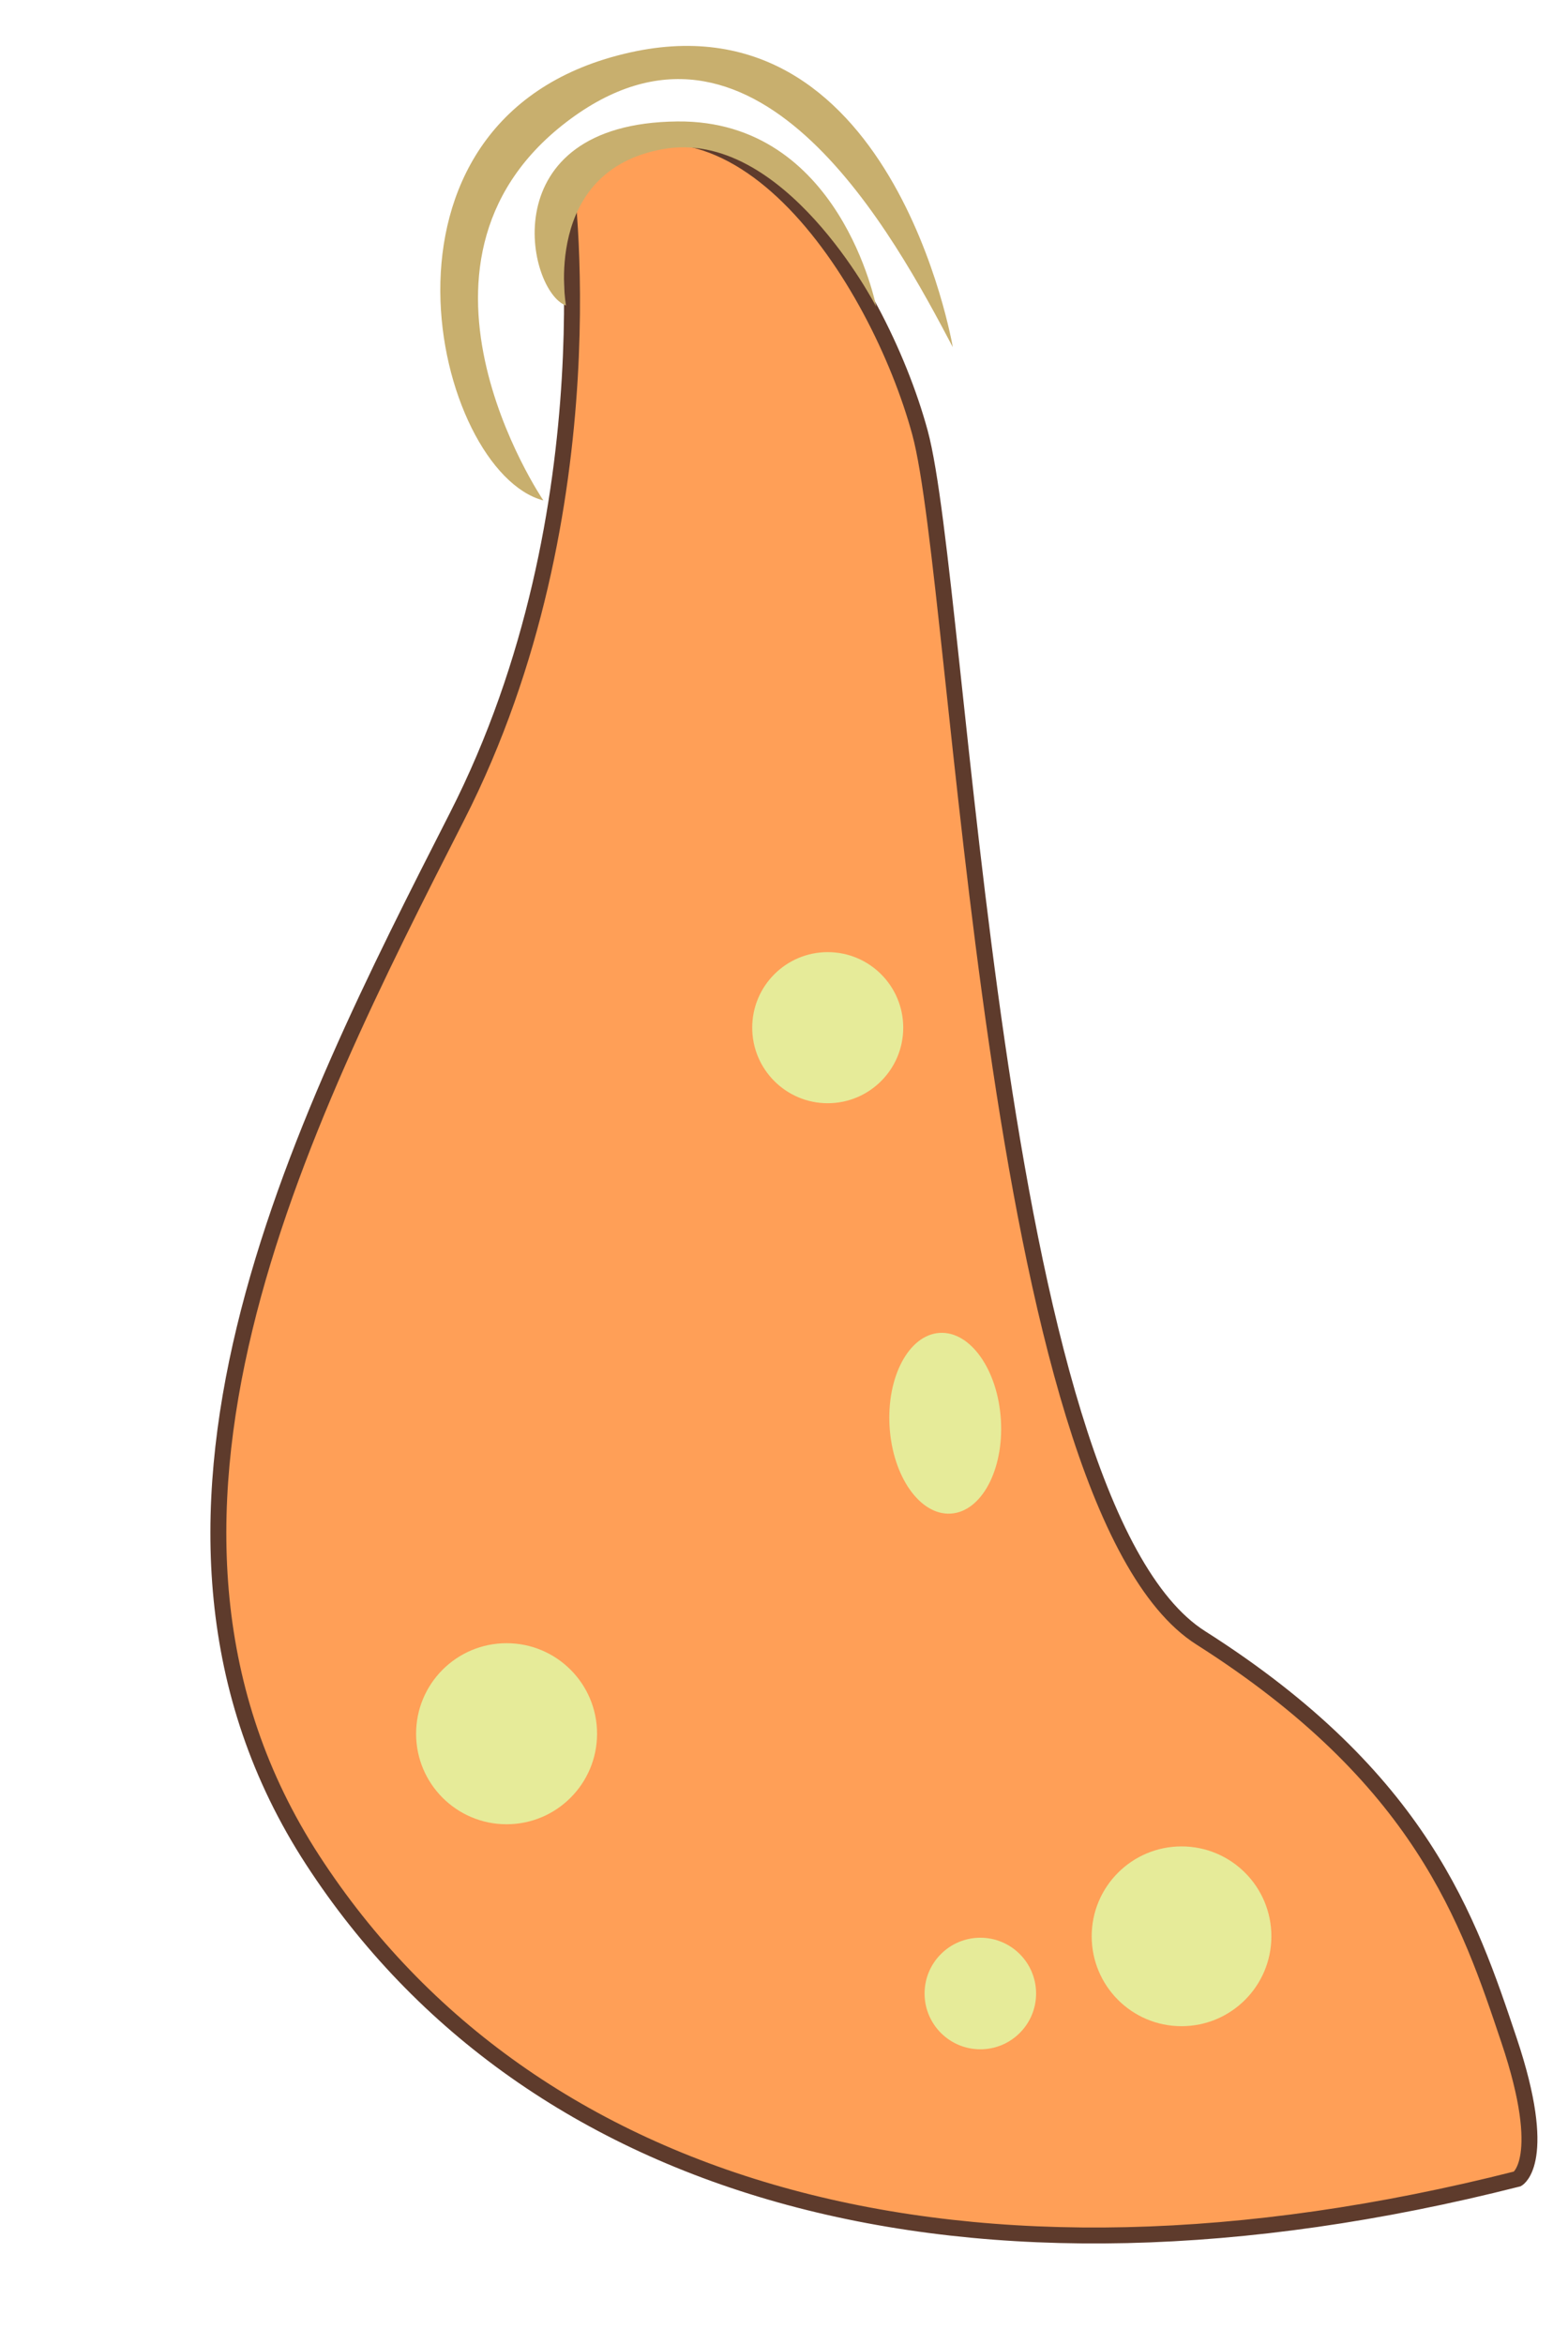 <svg id="Layer_1" data-name="Layer 1" xmlns="http://www.w3.org/2000/svg" viewBox="0 0 98.43 147.14"><defs><style>.cls-1{fill:#ff9f57;stroke:#5e3b2c;stroke-miterlimit:10;}.cls-2{fill:#e6eb99;}.cls-3{fill:#c8af6e;}</style></defs><path class="cls-1" d="M35.45,10.79s3.09,21.11-6.76,40.44S6,95.73,19.63,116.71s41,28.78,75.63,20c0,0,2-1.15-.53-8.69s-5.48-16.45-19.36-25.26c-13.24-8.41-15-66-17.62-75.62S45.86,2.84,35.45,10.79Z"/><circle class="cls-2" cx="74.17" cy="121.49" r="5.64"/><circle class="cls-2" cx="61.54" cy="125.08" r="3.5"/><circle class="cls-2" cx="31.8" cy="108.78" r="5.68"/><ellipse class="cls-2" cx="59.34" cy="89.3" rx="3.5" ry="5.68" transform="translate(-5.36 3.8) rotate(-3.51)"/><circle class="cls-2" cx="51.96" cy="64.48" r="4.74"/><path class="cls-3" d="M59.81,21.78S56-.72,39.17,3.38C22,7.54,27.28,29.61,34.11,31.4c0,0-10.45-15.35,2-24.15C47.7-.91,56.16,14.85,59.81,21.78Z"/><path class="cls-3" d="M35.53,19.17S34,10.73,41.6,9.36,55,19.24,55,19.24,52.75,7.52,42.52,7.62C30.81,7.74,33.09,18.29,35.53,19.17Z"/></svg>